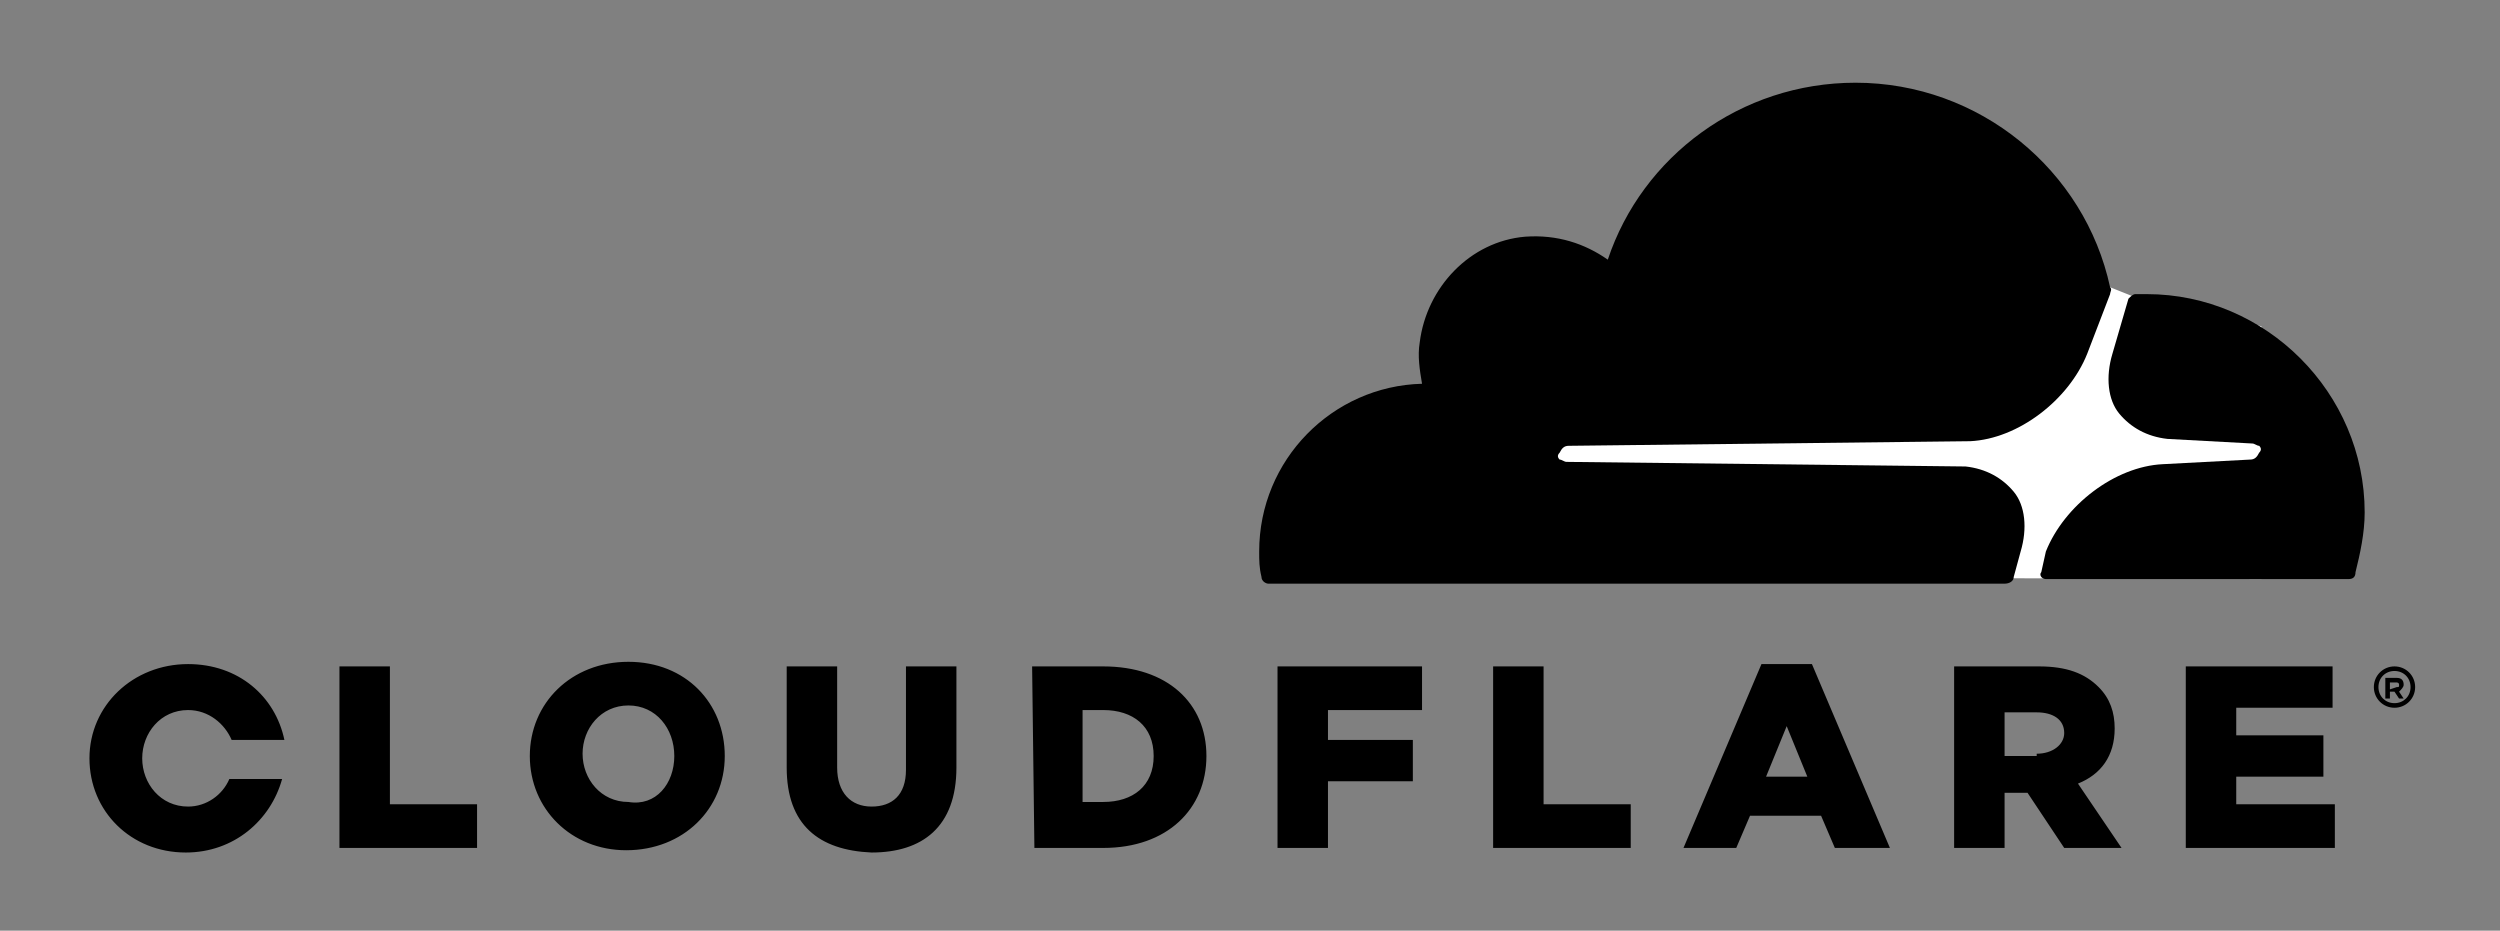 <svg width="137" height="51" viewBox="0 0 137 51" fill="none" xmlns="http://www.w3.org/2000/svg">
<rect x="0" y="0" width="137" height="51" fill="#808080" stroke="none"/>
<path d="M123.928 17.881L116.89 16.244L115.633 15.741L83.331 15.993V31.607L123.928 31.733V17.881Z" fill="white"/>
<path d="M110.731 30.222C111.108 28.963 110.983 27.704 110.354 26.948C109.726 26.193 108.846 25.689 107.715 25.563L85.845 25.311C85.719 25.311 85.594 25.185 85.468 25.185C85.342 25.059 85.342 24.933 85.468 24.808C85.594 24.556 85.719 24.43 85.971 24.43L107.966 24.178C110.605 24.052 113.371 21.911 114.376 19.393L115.633 16.119C115.633 15.993 115.759 15.867 115.633 15.741C114.25 9.319 108.469 4.533 101.682 4.533C95.397 4.533 89.993 8.563 88.107 14.23C86.85 13.348 85.342 12.845 83.583 12.97C80.566 13.222 78.178 15.741 77.801 18.763C77.675 19.519 77.801 20.274 77.927 21.03C73.025 21.156 69.003 25.185 69.003 30.222C69.003 30.726 69.003 31.104 69.128 31.608C69.128 31.859 69.38 31.985 69.505 31.985H109.851C110.103 31.985 110.354 31.859 110.354 31.608L110.731 30.222Z" fill="black"/>
<path d="M117.644 16.118H117.016C116.89 16.118 116.764 16.244 116.639 16.37L115.759 19.392C115.382 20.652 115.507 21.911 116.136 22.667C116.764 23.422 117.644 23.926 118.775 24.052L123.426 24.304C123.551 24.304 123.677 24.43 123.803 24.43C123.928 24.555 123.928 24.681 123.803 24.807C123.677 25.059 123.551 25.185 123.3 25.185L118.524 25.437C115.884 25.563 113.119 27.704 112.114 30.222L111.862 31.355C111.737 31.481 111.862 31.733 112.114 31.733H128.705C128.956 31.733 129.082 31.607 129.082 31.355C129.333 30.348 129.584 29.215 129.584 28.081C129.584 21.533 124.18 16.118 117.644 16.118Z" fill="black"/>
<path d="M131.218 38.785C130.59 38.785 130.087 38.281 130.087 37.652C130.087 37.022 130.59 36.519 131.218 36.519C131.847 36.519 132.35 37.022 132.35 37.652C132.35 38.281 131.847 38.785 131.218 38.785ZM131.218 36.77C130.716 36.77 130.339 37.148 130.339 37.652C130.339 38.156 130.716 38.533 131.218 38.533C131.721 38.533 132.098 38.156 132.098 37.652C132.098 37.148 131.721 36.77 131.218 36.77ZM131.721 38.281H131.47L131.218 37.904H130.967V38.281H130.716V37.148H131.344C131.595 37.148 131.721 37.274 131.721 37.526C131.721 37.652 131.595 37.778 131.47 37.904L131.721 38.281ZM131.344 37.652C131.47 37.652 131.47 37.652 131.47 37.526C131.47 37.4 131.344 37.4 131.344 37.4H130.967V37.778L131.344 37.652ZM18.602 36.519H21.367V44.074H26.143V46.467H18.602V36.519ZM29.034 41.43C29.034 38.533 31.296 36.267 34.438 36.267C37.581 36.267 39.717 38.533 39.717 41.43C39.717 44.326 37.455 46.593 34.313 46.593C31.296 46.593 29.034 44.326 29.034 41.43ZM36.952 41.43C36.952 39.919 35.947 38.659 34.438 38.659C32.93 38.659 31.925 39.919 31.925 41.304C31.925 42.689 32.93 43.948 34.438 43.948C35.947 44.2 36.952 42.941 36.952 41.43ZM43.111 42.059V36.519H45.876V42.059C45.876 43.444 46.63 44.2 47.761 44.2C48.893 44.2 49.647 43.57 49.647 42.185V36.519H52.412V42.059C52.412 45.333 50.527 46.718 47.761 46.718C44.871 46.593 43.111 45.207 43.111 42.059ZM56.56 36.519H60.456C63.975 36.519 66.112 38.533 66.112 41.43C66.112 44.326 63.975 46.467 60.456 46.467H56.685L56.56 36.519ZM60.456 43.948C62.09 43.948 63.221 43.067 63.221 41.43C63.221 39.792 62.09 38.911 60.456 38.911H59.325V43.948H60.456ZM70.008 36.519H77.927V38.911H72.773V40.548H77.424V42.815H72.773V46.467H70.008V36.519ZM81.823 36.519H84.588V44.074H89.364V46.467H81.823V36.519ZM96.528 36.392H99.294L103.567 46.467H100.55L99.796 44.704H95.9L95.146 46.467H92.255L96.528 36.392ZM99.042 42.563L97.911 39.792L96.78 42.563H99.042ZM107.086 36.519H111.737C113.245 36.519 114.25 36.896 115.005 37.652C115.633 38.281 115.884 39.037 115.884 39.919C115.884 41.43 115.13 42.437 113.873 42.941L116.261 46.467H113.119L111.108 43.444H109.851V46.467H107.086V36.519ZM111.611 41.304C112.491 41.304 113.119 40.8 113.119 40.17C113.119 39.415 112.491 39.037 111.611 39.037H109.851V41.43H111.611V41.304ZM119.781 36.519H127.825V38.785H122.546V40.296H127.322V42.563H122.546V44.074H127.95V46.467H119.781V36.519ZM12.569 42.689C12.192 43.57 11.312 44.2 10.306 44.2C8.798 44.2 7.793 42.941 7.793 41.556C7.793 40.17 8.798 38.911 10.306 38.911C11.438 38.911 12.317 39.667 12.694 40.548H15.585C15.083 38.156 13.072 36.392 10.306 36.392C7.29 36.392 4.902 38.659 4.902 41.556C4.902 44.452 7.164 46.718 10.181 46.718C12.82 46.718 14.831 44.956 15.46 42.689H12.569Z" fill="black"/>
</svg>
